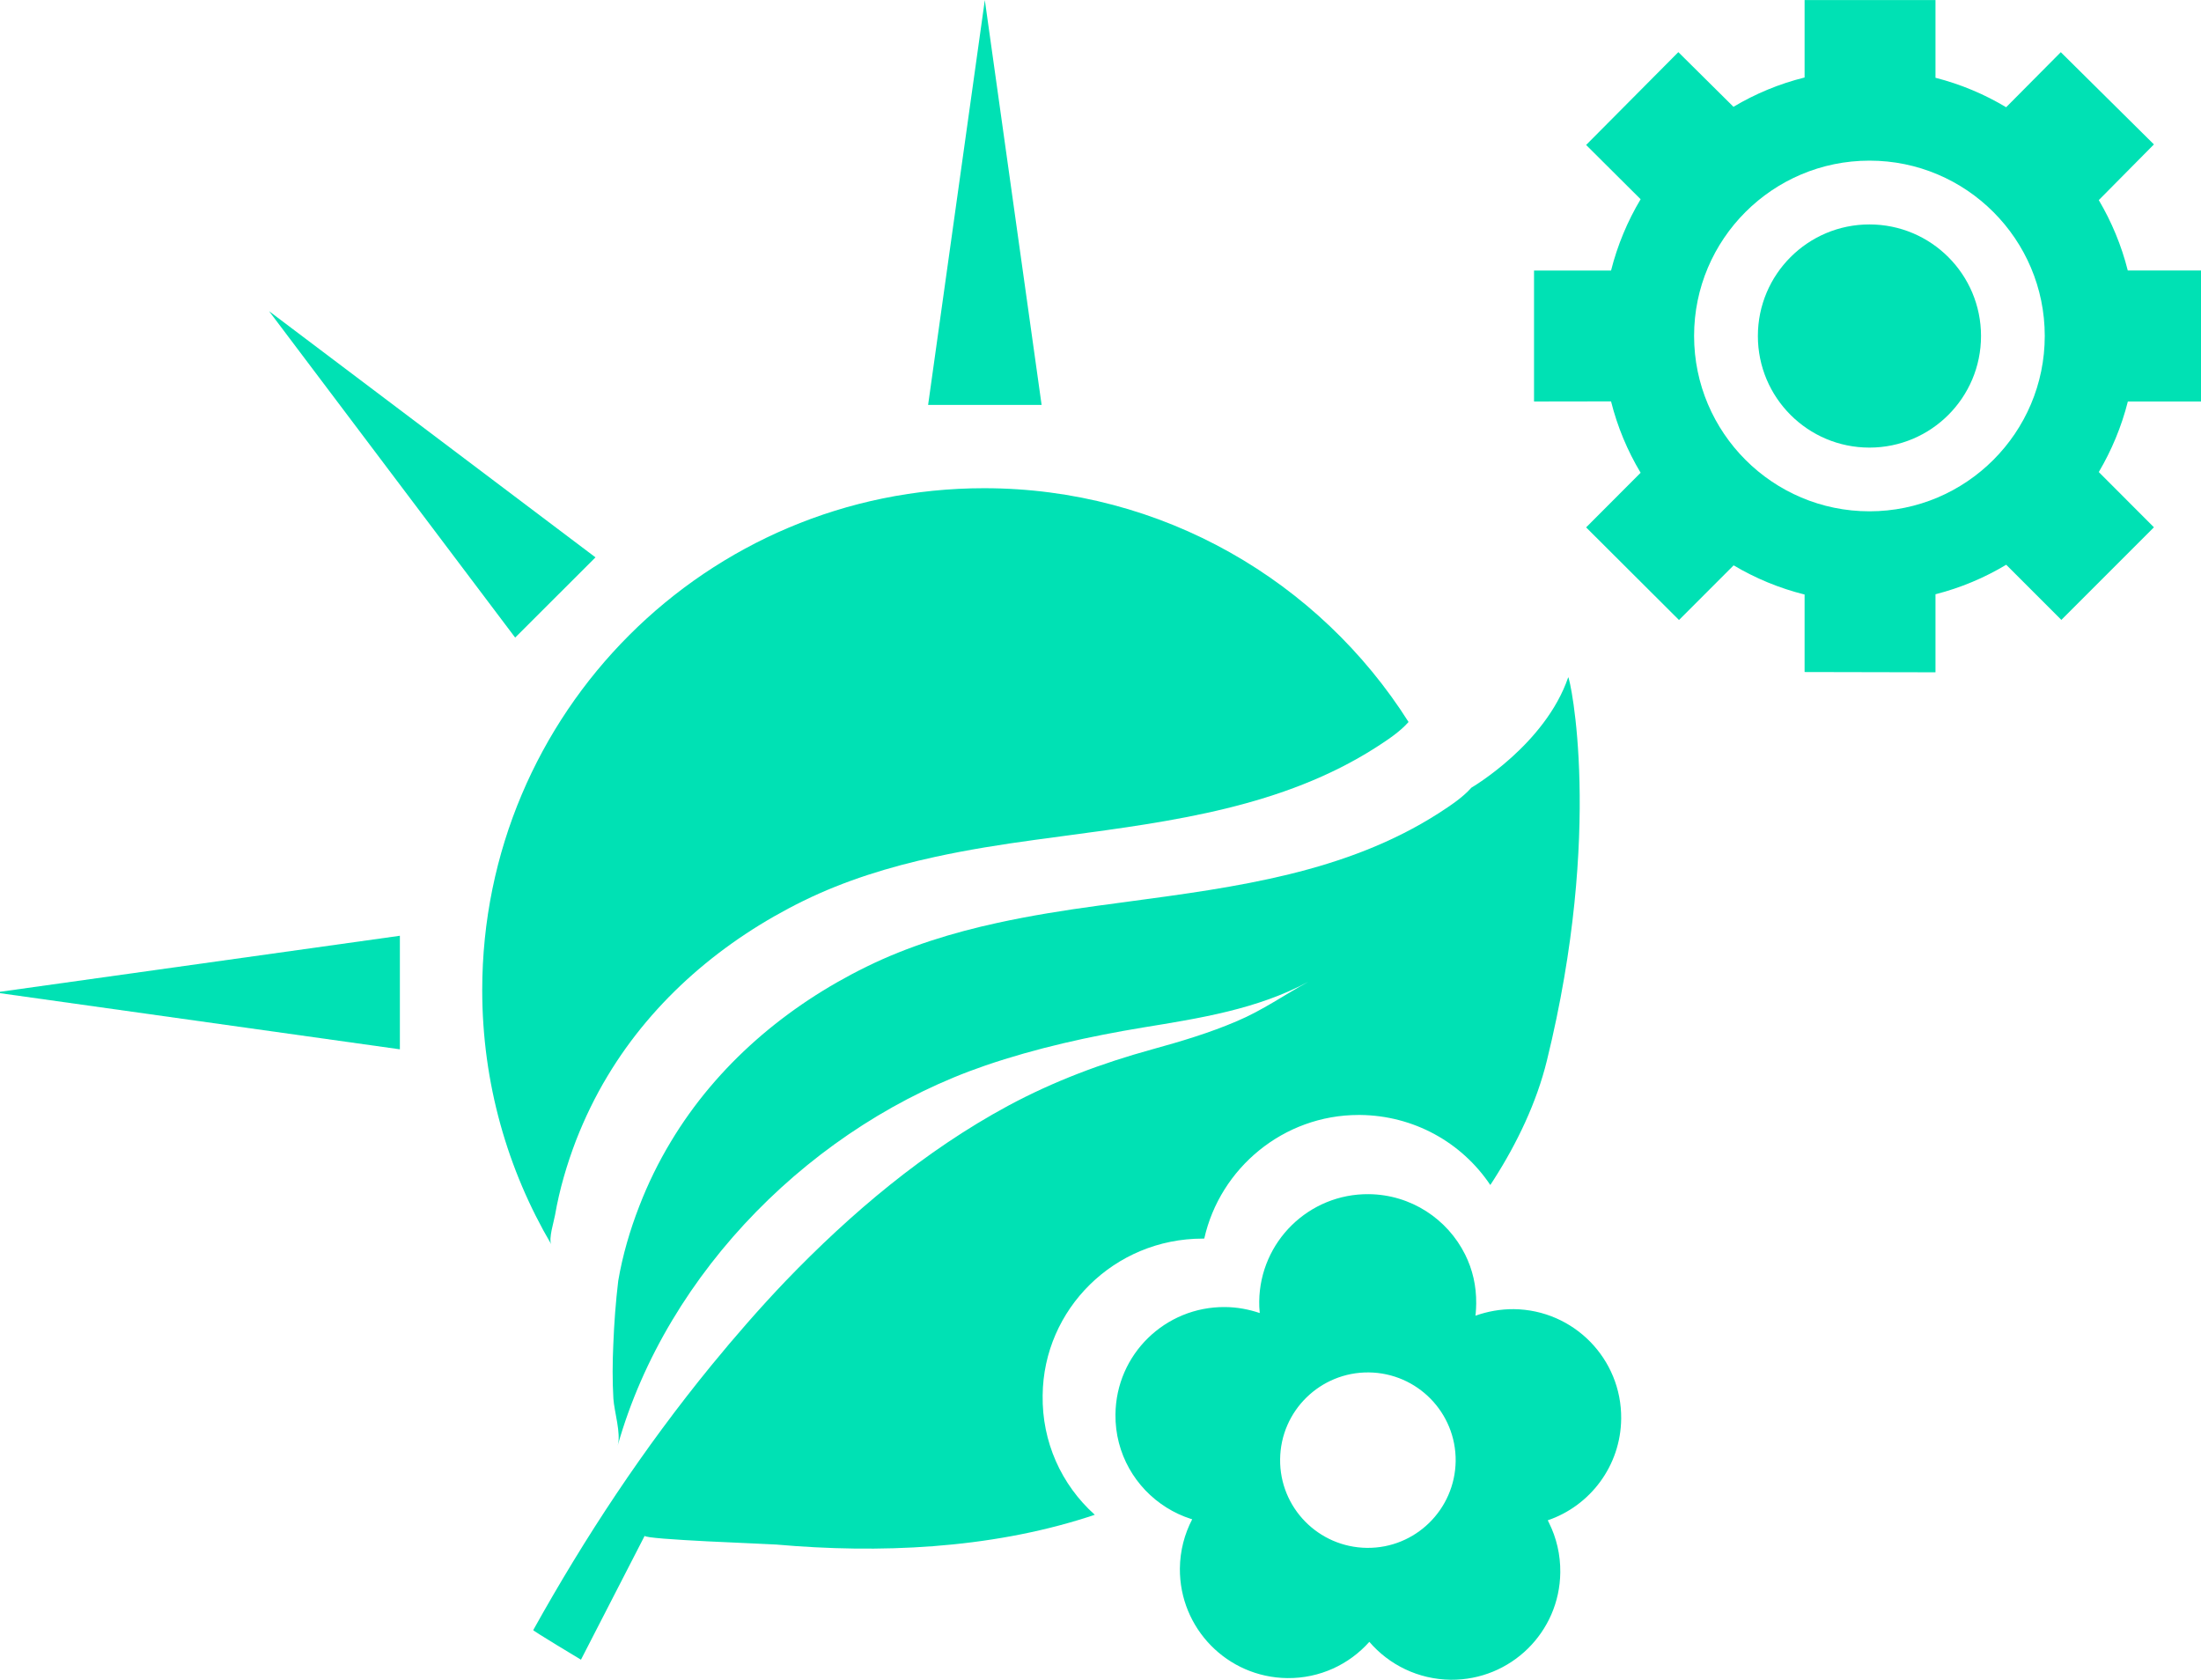 <?xml version="1.0" encoding="utf-8"?>
<!-- Generator: Adobe Illustrator 16.0.4, SVG Export Plug-In . SVG Version: 6.00 Build 0)  -->
<!DOCTYPE svg PUBLIC "-//W3C//DTD SVG 1.1//EN" "http://www.w3.org/Graphics/SVG/1.1/DTD/svg11.dtd">
<svg version="1.1" id="PheNode" xmlns="http://www.w3.org/2000/svg" xmlns:xlink="http://www.w3.org/1999/xlink" x="0px" y="0px"
	 width="55.73px" height="42.527px" viewBox="0 0 55.73 42.527" enable-background="new 0 0 55.73 42.527" xml:space="preserve">
<g id="imaging_Settings">
	<path fill="#00E1B4" d="M26.978,21.159c-0.262,0.035-0.518,0.068-0.771,0.104c-0.852,0.116-1.702,0.25-2.542,0.434
		c-1.146,0.249-2.271,0.595-3.324,1.111c-2.022,0.993-3.79,2.487-4.958,4.434c-0.312,0.517-0.575,1.062-0.795,1.623
		c-0.234,0.611-0.422,1.249-0.534,1.896c-0.022,0.14-0.173,0.612-0.094,0.746c-1.11-1.889-1.75-4.091-1.75-6.439
		c0-7.021,5.688-12.708,12.708-12.708c4.522,0,8.493,2.36,10.747,5.919c-0.229,0.257-0.539,0.459-0.826,0.644
		C32.487,20.427,29.692,20.795,26.978,21.159z"/>
	<path opacity="0.5" fill="#00E1B4" enable-background="new    " d="M24.916,37.775"/>
	<polygon fill="#00E1B4" points="26.374,10.252 23.5,10.252 24.936,0.002 	"/>
	<polygon fill="#00E1B4" points="15.078,14.111 13.044,16.142 6.813,7.878 	"/>
	<polygon fill="#00E1B4" points="10.125,23.691 10.125,26.566 -0.125,25.127 	"/>
	<g>
		<path fill="#00E1B4" d="M39.222,38.556c0.188,0.377,0.29,0.805,0.285,1.252c-0.016,1.52-1.26,2.732-2.773,2.719
			c-0.824-0.01-1.562-0.378-2.062-0.96l0,0c-0.508,0.571-1.252,0.927-2.078,0.918c-1.518-0.018-2.73-1.259-2.719-2.773
			c0.004-0.451,0.117-0.875,0.312-1.248l-0.037-0.011c-0.219-0.071-0.424-0.167-0.613-0.286c-0.785-0.49-1.305-1.365-1.293-2.358
			c0.014-1.518,1.258-2.731,2.775-2.718c0.309,0.002,0.604,0.059,0.879,0.152l-0.002-0.023c-0.009-0.088-0.014-0.178-0.012-0.27
			c0.018-1.517,1.26-2.732,2.775-2.717c1.07,0.011,1.992,0.632,2.438,1.527c0.188,0.375,0.287,0.798,0.281,1.244
			c0,0.084-0.006,0.165-0.012,0.246l-0.007,0.06c0.303-0.108,0.629-0.168,0.971-0.166c1.52,0.018,2.734,1.26,2.719,2.773
			c-0.012,1.197-0.788,2.208-1.859,2.573L39.222,38.556z M34.659,34.746c-1.229-0.012-2.234,0.973-2.246,2.199
			c-0.014,1.226,0.971,2.229,2.199,2.243c1.229,0.013,2.229-0.974,2.246-2.197C36.87,35.763,35.885,34.76,34.659,34.746z"/>
	</g>
	<path fill="#00E1B4" d="M34.399,28.228c0.004,0,0.041,0,0.045,0c1.342,0.015,2.561,0.684,3.291,1.773l0.09-0.139
		c0.586-0.917,1.082-1.947,1.342-3.008c1.439-5.854,0.584-9.708,0.541-9.708c-0.584,1.708-2.451,2.795-2.451,2.795
		c-0.229,0.257-0.539,0.459-0.824,0.644c-2.35,1.509-5.145,1.876-7.855,2.24c-0.26,0.035-0.518,0.068-0.772,0.104
		c-0.853,0.116-1.698,0.25-2.543,0.434c-1.146,0.249-2.271,0.595-3.322,1.111c-2.025,0.993-3.789,2.487-4.957,4.434
		c-0.312,0.517-0.578,1.062-0.795,1.623c-0.238,0.611-0.425,1.249-0.535,1.896c-0.064,0.535-0.104,1.074-0.125,1.612
		c-0.021,0.456-0.024,0.914,0.002,1.37c0.021,0.328,0.199,0.885,0.109,1.19c1.256-4.438,4.996-8.146,9.309-9.623
		c1.29-0.442,2.646-0.74,3.995-0.963c1.428-0.233,2.898-0.462,4.188-1.16c-0.605,0.33-1.164,0.726-1.809,0.998
		c-0.697,0.3-1.428,0.517-2.158,0.718c-1.266,0.349-2.479,0.802-3.639,1.426c-2.118,1.144-3.977,2.714-5.639,4.442
		c-0.652,0.683-1.273,1.396-1.875,2.131c-1.716,2.1-3.191,4.332-4.51,6.701c-0.042,0,1.208,0.75,1.208,0.75l1.614-3.138
		c-0.036,0.097,3.18,0.207,3.334,0.223c2.598,0.229,5.366,0.111,7.874-0.692l0.188-0.062c-0.852-0.765-1.338-1.853-1.32-3.022
		c0.02-2.188,1.818-3.97,4.053-3.97c0.014,0,0.023,0,0.039,0C30.892,29.573,32.499,28.228,34.399,28.228L34.399,28.228z"/>
	<circle fill="#00E1B4" cx="47.335" cy="8.507" r="2.825"/>
	<path fill="#00E1B4" d="M47.335,4.067c2.449-0.001,4.439,1.99,4.439,4.438c0,2.448-1.99,4.44-4.439,4.44
		c-2.448,0-4.44-1.992-4.44-4.44C42.894,6.057,44.885,4.067,47.335,4.067 M47.335,1.76L47.335,1.76 M55.855,10.165V6.848h-1.979
		c-0.16-0.636-0.41-1.233-0.734-1.782l1.396-1.41l-2.358-2.335l-1.384,1.394c-0.549-0.33-1.15-0.583-1.789-0.746V0.001h-3.314v1.961
		c-0.645,0.16-1.247,0.412-1.801,0.742L42.496,1.32l-2.335,2.35l1.38,1.374c-0.332,0.556-0.586,1.162-0.749,1.806h-1.95v3.315
		l1.95-0.003c0.162,0.645,0.416,1.251,0.749,1.807l-1.38,1.383l2.352,2.345l1.383-1.384c0.552,0.328,1.155,0.579,1.797,0.739v1.962
		l3.314,0.007v-1.976c0.641-0.163,1.24-0.417,1.791-0.747l1.396,1.396l2.344-2.344l-1.396-1.399c0.324-0.55,0.576-1.15,0.736-1.786
		H55.855L55.855,10.165L55.855,10.165z"/>
</g>
</svg>
